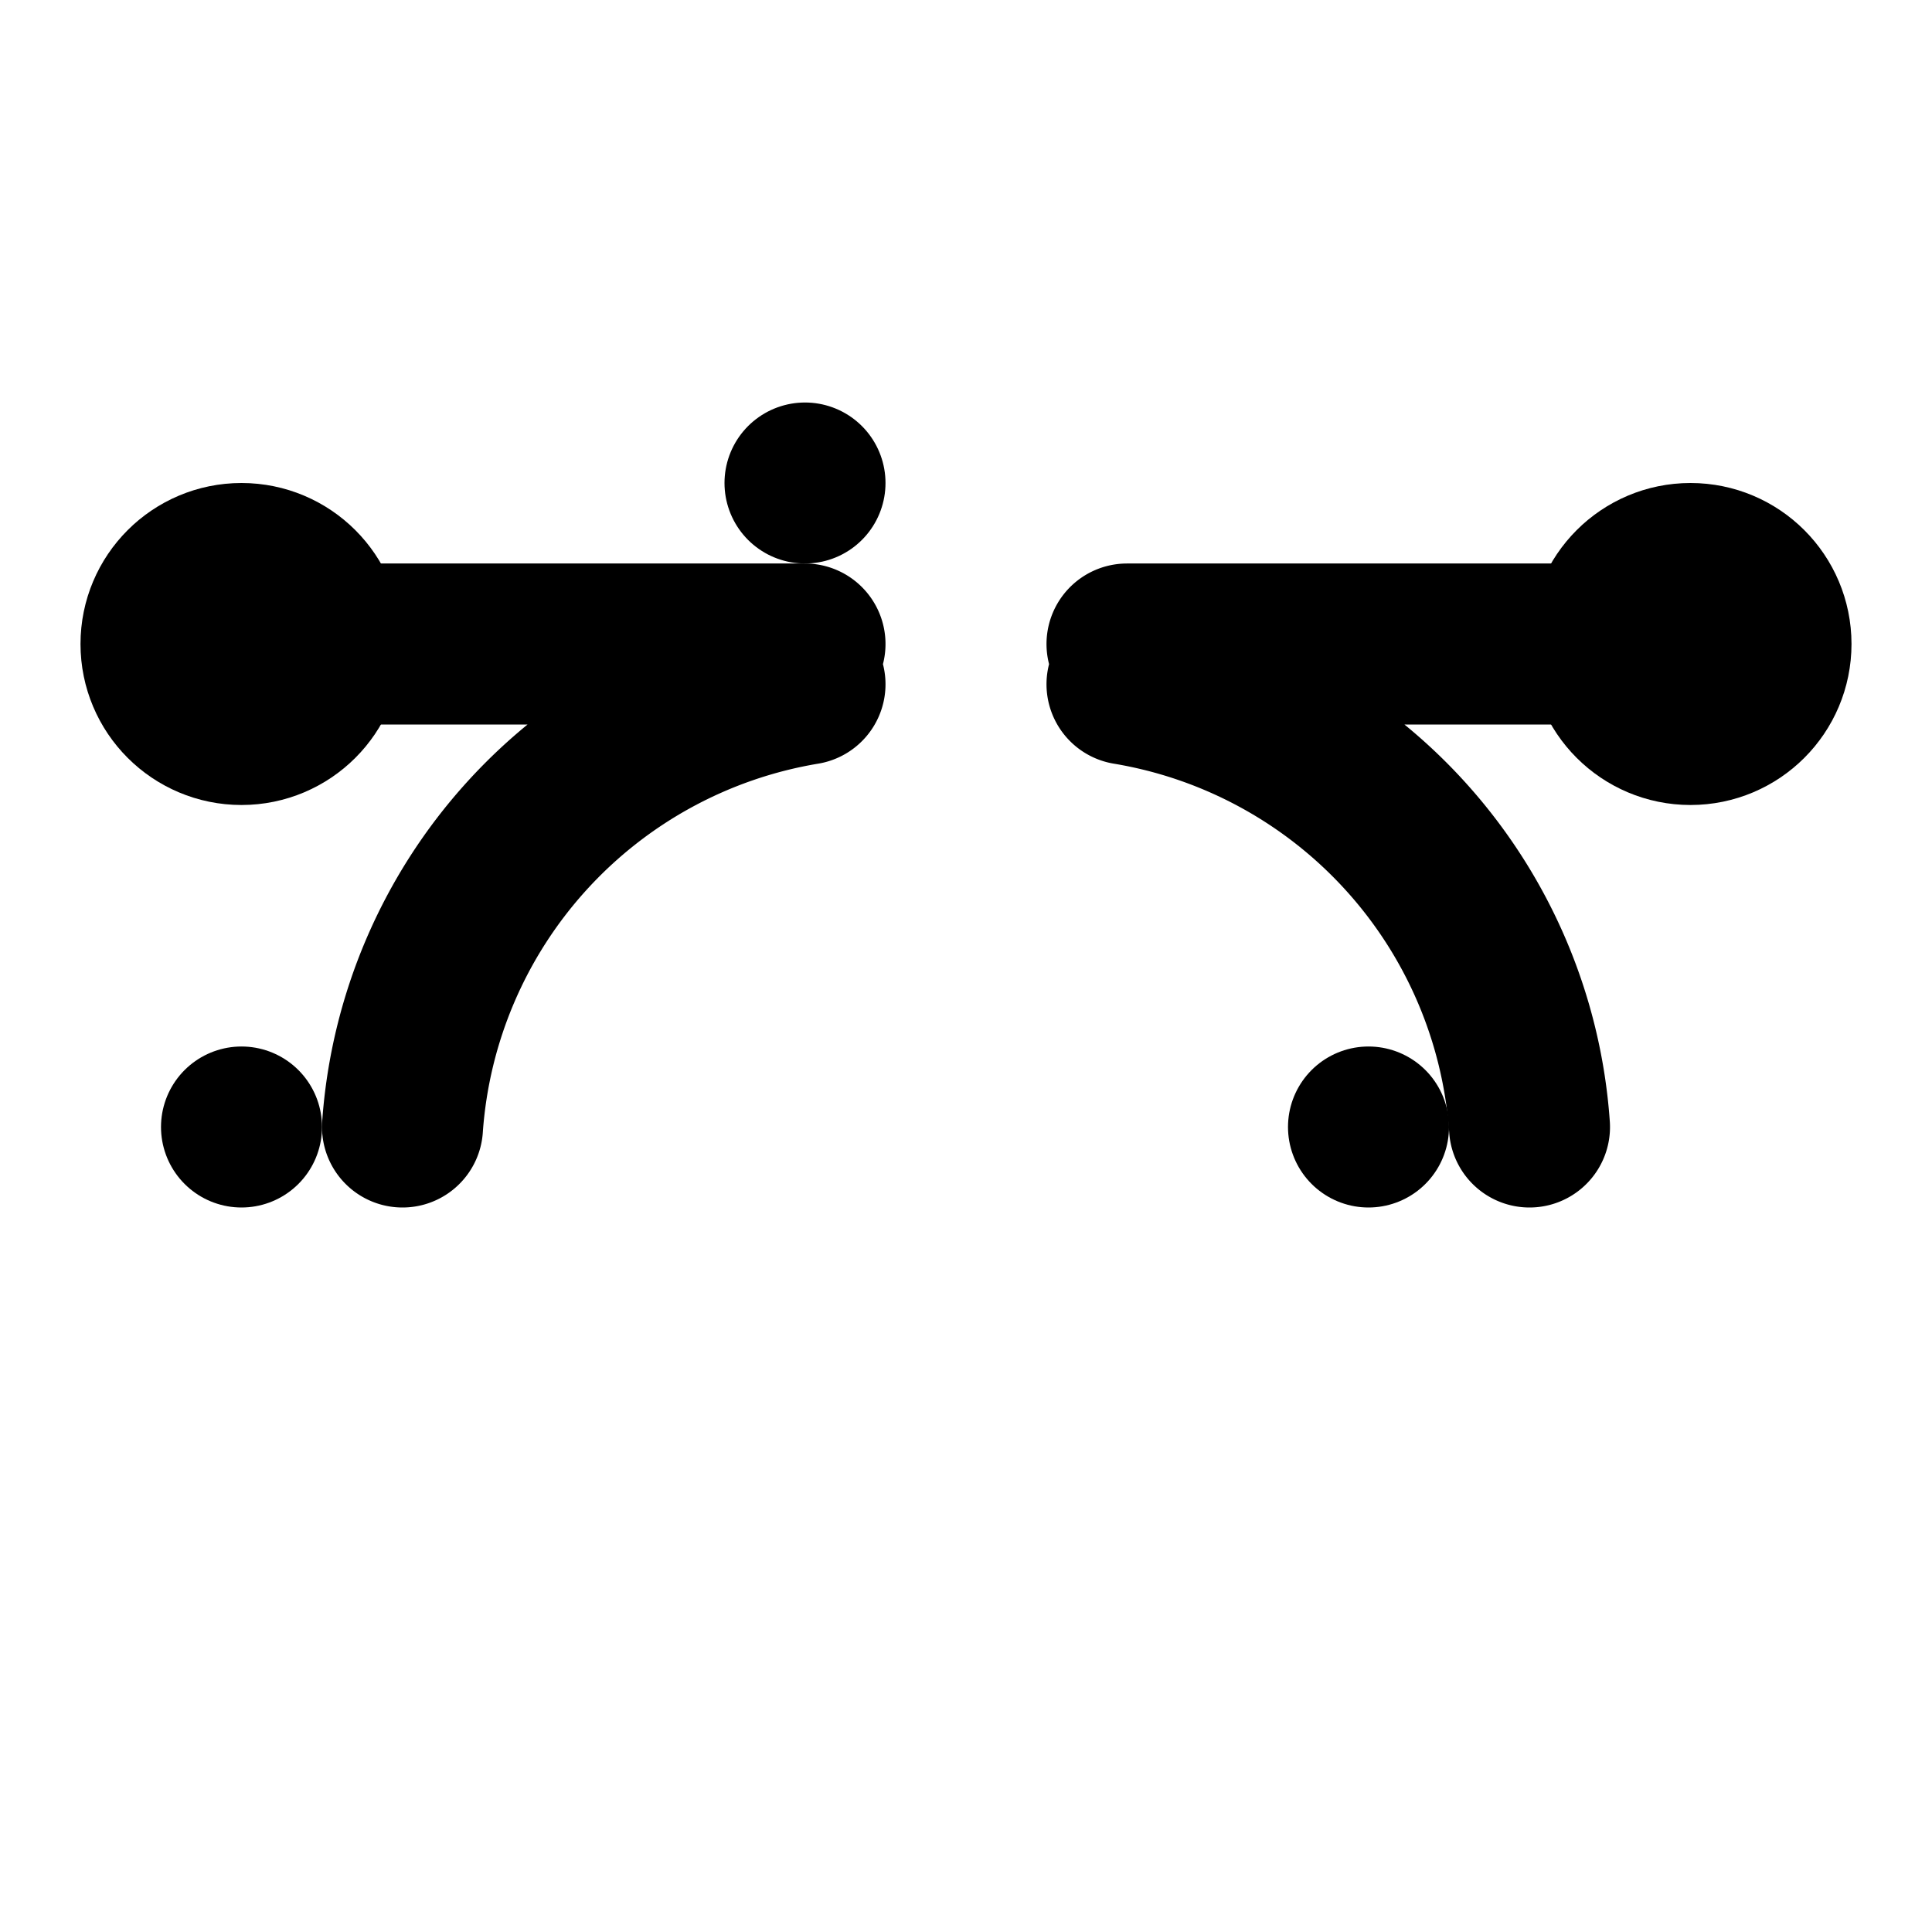 <svg xmlns="http://www.w3.org/2000/svg" fill="none" stroke-linecap="round" stroke-linejoin="round" stroke-width="2" viewBox="0 0 24 24" width="24" height="24" stroke="currentColor"><path stroke="none" d="M0 0h24v24H0z"/><rect x="3" y="14" rx="1"/><rect x="17" y="14" rx="1"/><rect x="10" y="6" rx="1"/><path d="M10 8.5A6 6 0 0 0 5 14m9-5.5a6 6 0 0 1 5 5.5m-9-6H4m16 0h-6"/><circle cx="3" cy="8" r="1"/><circle cx="21" cy="8" r="1"/></svg>